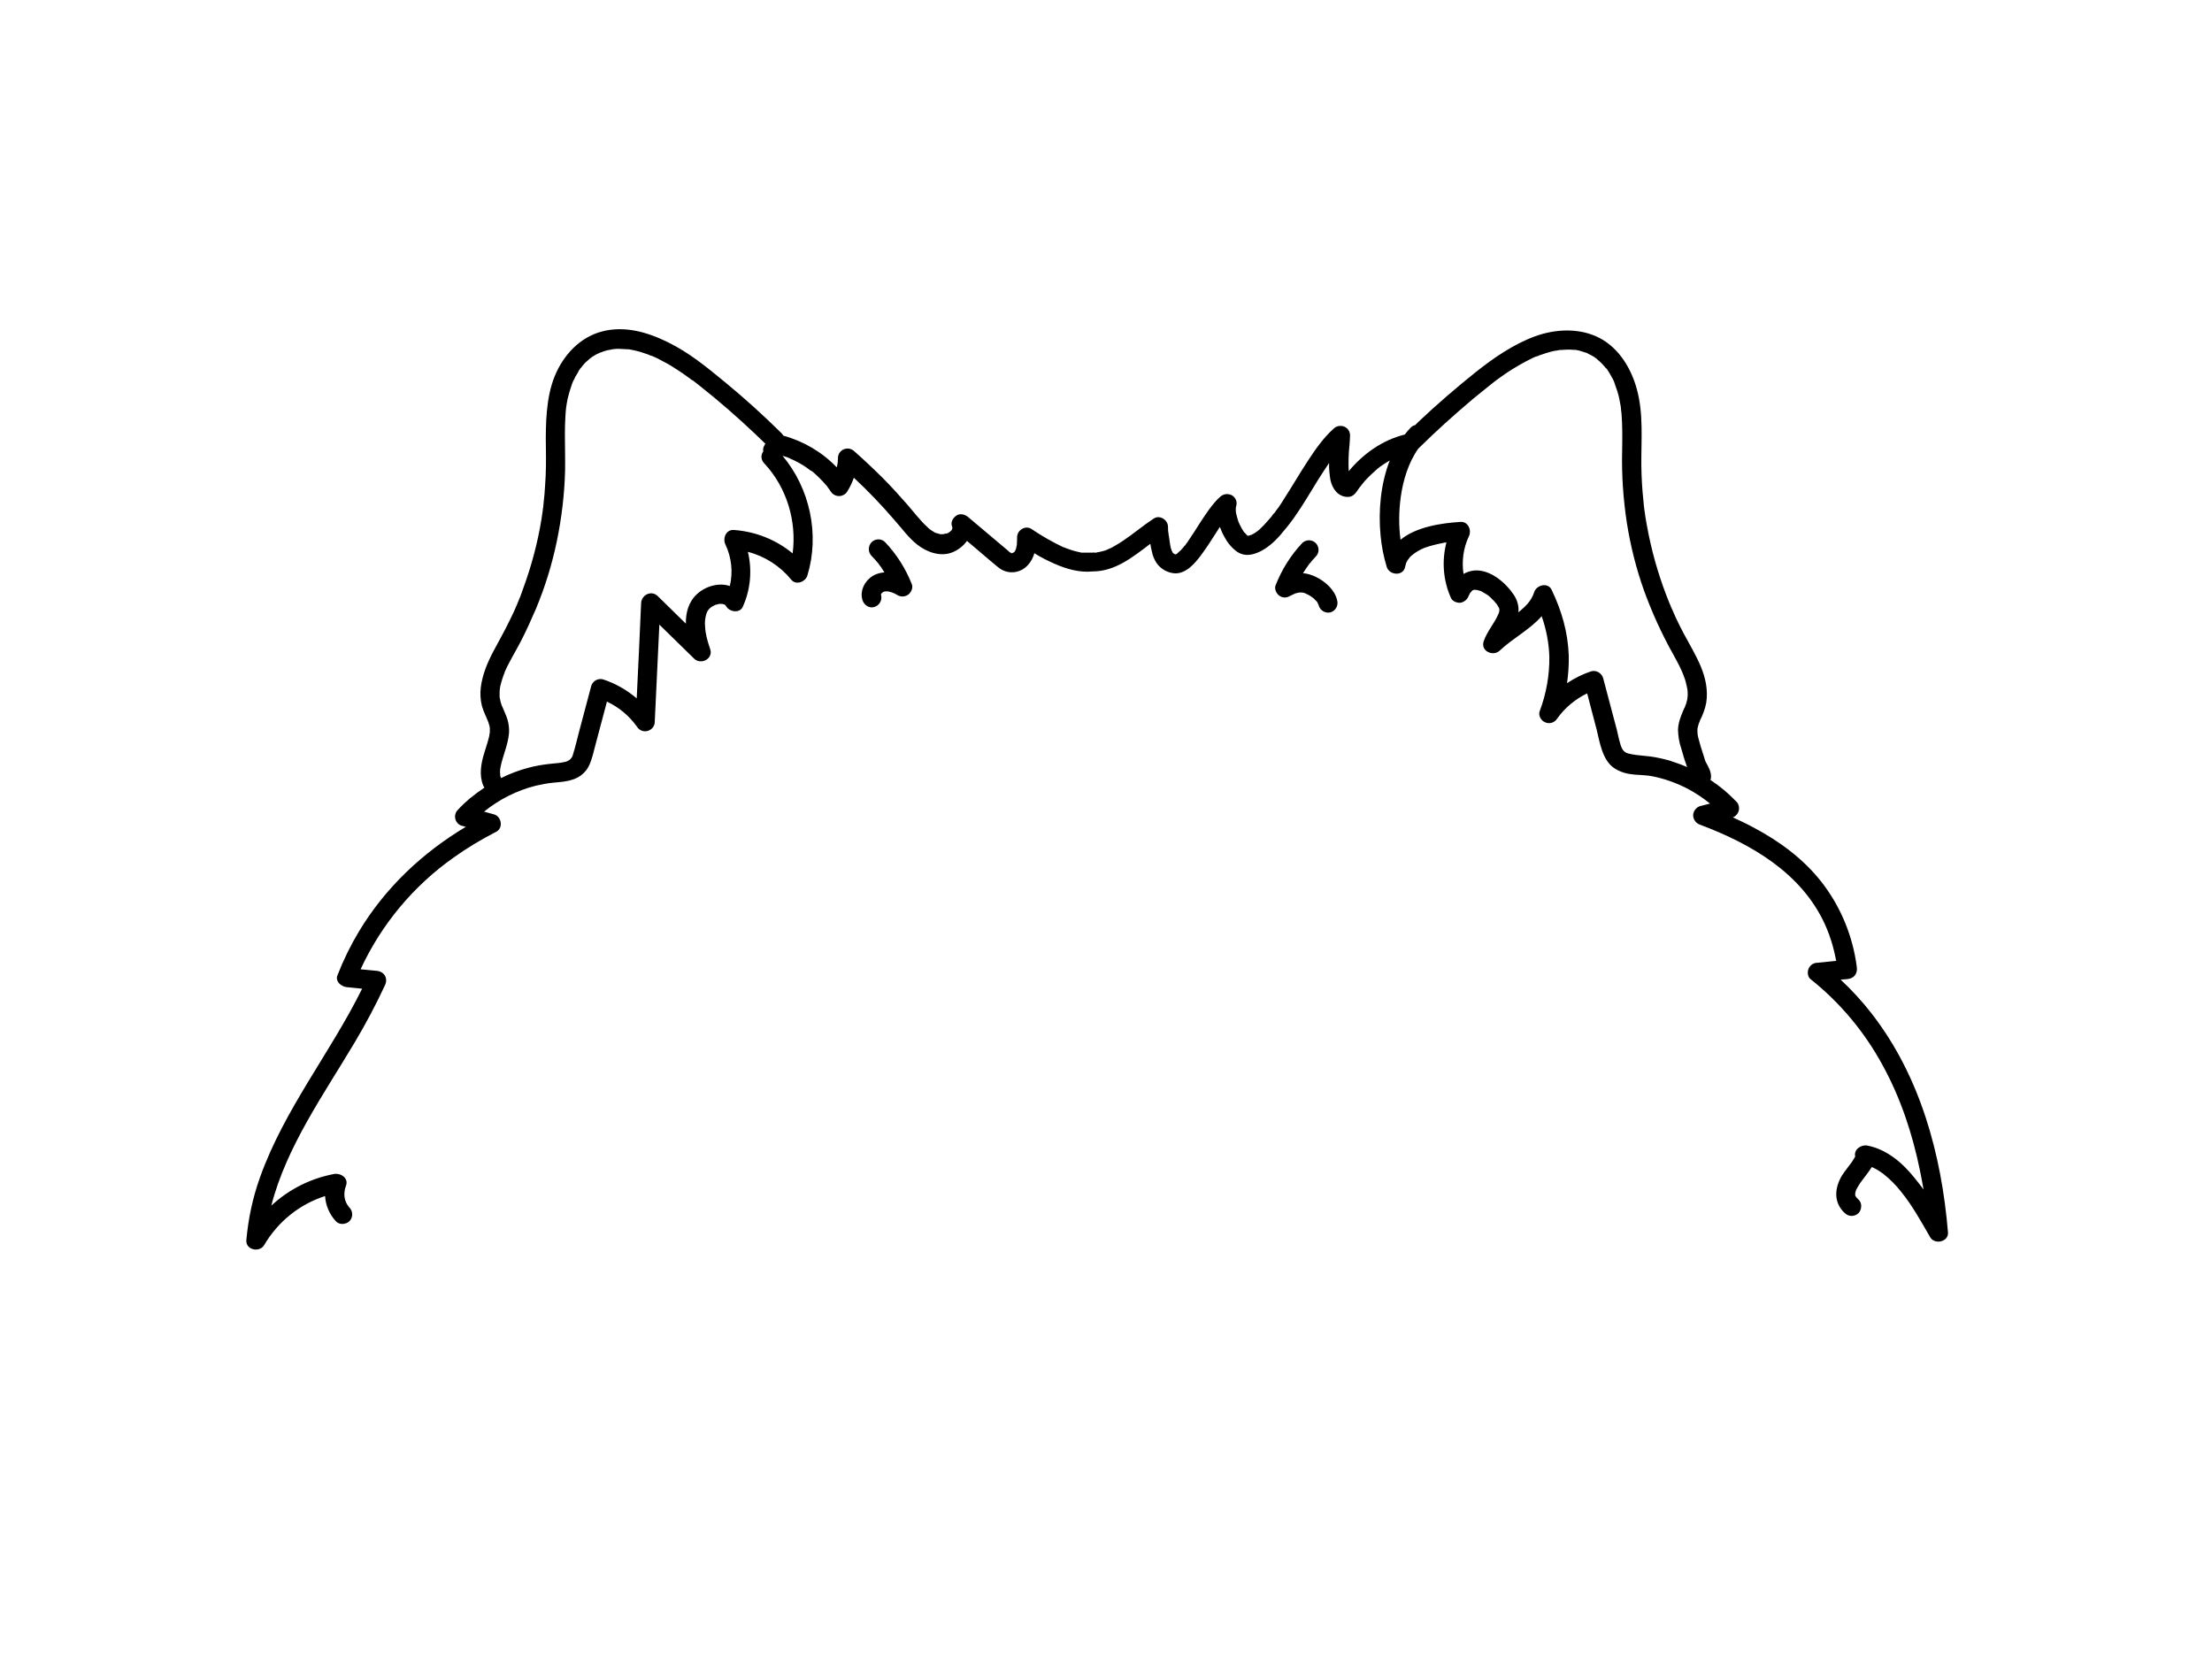 <?xml version="1.0" encoding="utf-8"?>
<!-- Generator: Adobe Illustrator 24.2.3, SVG Export Plug-In . SVG Version: 6.00 Build 0)  -->
<svg version="1.1" id="bb0bfbe3-11ce-46a6-98c7-9dd3759baf26"
	 xmlns="http://www.w3.org/2000/svg" xmlns:xlink="http://www.w3.org/1999/xlink" x="0px" y="0px" viewBox="0 0 1152 864"
	 style="enable-background:new 0 0 1152 864;" xml:space="preserve">
<path d="M461,282.4c-1.9-2-5.1-2-7.1,0c-1.9,2-1.9,5.1,0,7.1c1.2,1.2,2.4,2.6,3.5,3.9l0.7,1l0.8,1l1.5,2.4l0.2,0.3
	c-1.7,0.1-3.3,0.5-4.9,1.2c-4.9,2.3-8.2,8.1-6.5,13.3c0.8,2.5,3.5,4.4,6.2,3.5c2.6-0.8,4.1-3.5,3.5-6.1c-0.1-0.2-0.1-0.2-0.1-0.3
	v-0.2l0.3-0.5h0.1c0-0.1,0.1-0.2,0.2-0.3l0.7-0.4c0-0.1,0-0.1,0.1-0.1l0.7-0.2h1.6l0.9,0.2l1.3,0.4l0.7,0.3l0.7,0.3l1.4,0.8
	c1.8,1,4,0.8,5.6-0.4c1.4-1.1,2.5-3.4,1.8-5.3C471.7,296.2,467,288.7,461,282.4z"/>
<path d="M974.7,527.8c-4.9-6.3-10.3-12.2-16.1-17.6l3.6-0.3c3.5-0.4,5.3-2.9,4.8-6.4c-2.1-16.1-8.4-31.4-18.4-44.2
	c-9.4-12-21.9-21.2-35.3-28.3c-3.5-1.9-7.1-3.6-10.8-5.3c2.6-1.1,3.9-4,2.8-6.7c-0.2-0.6-0.6-1.1-1-1.5c-4.1-4.3-8.6-8.1-13.5-11.3
	c0.2-0.6,0.3-1.2,0.3-1.8c0-2.6-1.3-4.9-2.5-7.1l-0.5-1c0-0.1,0-0.1-0.1-0.3l-0.3-1c-0.5-1.5-0.9-3-1.4-4.4c-0.5-1.4-0.9-3-1.3-4.4
	l-0.6-2.2c-0.1-0.4-0.1-0.8-0.2-1.1c0-0.1,0-0.2-0.1-0.3v-0.2c0-0.7-0.1-1.4-0.1-2.2c0-0.8,0.1-0.8,0.1-1.1c0-0.3,0-0.1,0.1-0.2
	c0.1-0.7,0.3-1.3,0.5-2c0.1-0.3,0.2-0.6,0.4-0.9c0-0.2,0.2-0.5,0.2-0.7c1.5-2.9,2.7-6.1,3.3-9.3c1-6.4-0.3-12.8-2.8-18.8
	s-5.9-11.6-9-17.4c-1.4-2.6-2.7-5.3-4-8l-1.8-4.1l-0.9-2c-0.1-0.3-0.2-0.5-0.3-0.8c-0.2-0.3-0.3-0.6-0.4-0.9
	c-4.7-11.5-8.3-23.4-10.8-35.6c-0.6-3.1-1.2-6.2-1.7-9.3l-0.3-2.2c0-0.3-0.1-0.6-0.1-0.9c0.1,1.2-0.1-0.3-0.1-0.4
	c-0.2-1.6-0.4-3.1-0.5-4.7c-0.7-6.2-1-12.4-1.1-18.6c-0.1-13.1,1.2-26.6-2.3-39.5c-2.9-10.8-9.3-21.5-19.5-26.8s-22.8-4.8-33.7-0.8
	s-21.5,11.2-31,18.8c-9.5,7.6-20.1,16.7-29.5,25.6l-1.8,1.8c-0.9,0.2-1.8,0.7-2.4,1.4c-1.1,1.1-2.1,2.3-3,3.5
	c-11.7,2.9-21.6,10-29.2,19.1c-0.2-4.5-0.1-9,0.4-13.5c0.1-1.8,0.3-3.5,0.3-5.2c0-2.8-2.3-5-5.1-4.9c-1.3,0-2.5,0.5-3.4,1.4
	c-5.4,4.8-9.6,10.9-13.6,17c-4,6.1-8,13-12.2,19.5c-0.9,1.5-1.9,3-2.9,4.5l-1.4,1.8c-0.2,0.3-0.4,0.7-0.7,1l-0.2,0.3h-0.1
	c-0.5,0.5-0.9,1.1-1.3,1.7l-2,2.3c-1.3,1.5-2.7,3-4.2,4.4l-1.1,0.9l-0.2,0.2h-0.1c-0.8,0.6-1.7,1.2-2.6,1.6l-0.4,0.2h-0.1l-1.2,0.4
	h-0.6l-1-1.1l-0.6-0.6H648c-0.9-1.3-1.7-2.7-2.4-4.2c-0.1-0.1-0.2-0.3-0.2-0.5c-0.1-0.3-0.2-0.5-0.4-0.8c-0.2-0.8-0.5-1.5-0.7-2.3
	s-0.4-1.6-0.6-2.4v-0.3c-0.1-0.3-0.1-0.5-0.1-0.8c0-0.5,0-1.1,0-1.6c0.1-0.3,0.1-0.6,0.2-0.8c0.7-2.2-0.3-4.6-2.3-5.7
	c-2-1-4.4-0.7-6,0.8c-3.2,2.8-5.7,6.4-8.1,9.9s-4.9,7.7-7.5,11.5l-1.8,2.7c-0.3,0.3-0.5,0.6-0.7,1l-0.6,0.6
	c-0.6,0.8-1.2,1.4-1.8,2.1l-0.8,0.7c-0.2,0.3-1.7,1.5-0.8,0.8c-0.3,0.3-0.6,0.5-1,0.7h-0.3l-0.5-0.2l-0.3-0.2c-0.1,0-0.1,0-0.1-0.1
	l-0.3-0.2c-0.2-0.2-0.3-0.4-0.4-0.7c-0.1-0.1-0.1-0.2-0.2-0.4h-0.1c0,0,0-0.1,0-0.1c0,0,0.1,0.1,0.1,0.1c-0.1-0.2-0.1-0.2-0.1-0.2
	c-0.1-0.4-0.2-0.8-0.4-1.1c-0.5-2.1-0.7-4.2-1-6.2c-0.1-0.3-0.2-0.8-0.2-1c0-0.4-0.1-1-0.2-1.6c-0.1-0.6-0.1-1.6-0.1-2.4
	c0-3.6-4.3-6.5-7.5-4.3c-5.5,3.6-10.5,7.9-15.9,11.5c-1.4,0.9-2.7,1.8-4.2,2.6l-2.1,1.2l-1.1,0.4l-0.3,0.2c-1.4,0.7-2.9,1.1-4.4,1.4
	l-1.1,0.2h-0.1c-0.5,0.2-1,0.3-1.5,0.2c-0.3-0.1-0.7-0.1-1,0h-5.9l-1.8-0.4c-1.4-0.3-2.8-0.7-4.2-1.2l-2.2-0.8l-1-0.4
	c1,0.4-0.3-0.1-0.4-0.1c-5.7-2.7-11.2-5.9-16.4-9.4c-3.2-2.1-7.5,0.6-7.5,4.3c0,1,0,2-0.1,3c0,0.4,0,0.9-0.1,1.3
	c0,0.2,0,0.3-0.1,0.4l-0.3,1.5l-0.4,0.7c0,0.2-0.1,0.4-0.2,0.5l-0.5,0.5h-0.1l-0.8,0.4h-0.4l-0.6-0.4H526l-0.5-0.4l-1.1-1
	l-20.3-17.1c-1.6-1.3-4.1-2-6-0.7c-1.9,1.3-3.1,3.5-2.3,5.6c0.1,0.2,0.1,0.4,0.2,0.6v0.3c0.1,0,0.1,0,0.1,0.1c0,0.1-0.1,0-0.1-0.1
	c-0.1,0.3-0.2,0.5-0.2,0.8c-0.1,0-0.1,0-0.1,0.1l-0.2,0.3c0.1-0.1,0.1-0.1-0.1,0.2h-0.2l-0.3,0.4l-0.4,0.3l-1.4,0.8h-0.7l-1.2,0.3
	H490c0.1,0.1,0.1,0.1-0.2,0h-0.2l-1.9-0.6h-0.3l-0.6-0.3l-1.3-0.8l-0.9-0.6l-0.3-0.2c-0.4-0.3-0.8-0.7-1.2-1.1
	c-4-3.6-7.3-8.1-10.9-12.2c-3.6-4.1-8.1-9.1-12.4-13.4s-9.8-9.5-14.9-14c-2-1.9-5.1-1.9-7.1,0.1c-0.9,0.9-1.4,2.1-1.4,3.4
	c0,0.6,0,1.1-0.1,1.7c0,0.4,0,0.7-0.1,1.1c-0.1,0.7-0.2,1.4-0.4,2.1c-7.6-7.9-17.2-13.6-27.8-16.5c-0.3-0.4-0.6-0.8-0.9-1.2
	c-9.3-9.2-19.1-18.1-29.3-26.5c-10.2-8.4-19-15.6-30-21c-11-5.4-22.6-8.6-34.2-5.6c-11.6,3-20.2,12.3-24.7,23.3s-4.8,24.8-4.6,37.3
	c0.1,6.5,0.1,12.9-0.4,19.4c-0.2,3.2-0.4,6.3-0.8,9.4c-0.1,0.7-0.1,1.5-0.2,2.2c-0.1,0.7-0.1,0.8-0.2,1.1v0.3
	c-0.2,1.6-0.5,3.2-0.7,4.8c-2,12.3-5.2,24.3-9.5,36l-1.5,4.2l-0.9,2.1c-0.1,0.4-0.3,0.8-0.5,1.2c0,0.1-0.2,0.4-0.2,0.6
	c-1.2,2.9-2.5,5.7-3.9,8.5c-2.7,5.6-5.8,11-8.7,16.5s-5.6,11.9-6.4,18.5c-0.4,3.2-0.2,6.5,0.6,9.7c0.5,1.6,1.1,3.3,1.8,4.8
	c0.3,0.6,0.6,1.2,0.8,1.9c0.2,0.3,0.3,0.6,0.4,0.9c0.1,0.2,0.2,0.5,0.3,0.7c0.2,0.7,0.4,1.3,0.6,2c0.1,0.2,0.1,0.4,0.1,0.6
	c0.1,0.2,0.1,0.5,0.1,0.7v2.2c0,0.3-0.1,0.6-0.2,0.9c0,0.3-0.1,0.6-0.1,0.9c-0.7,3.1-1.8,6.1-2.7,9.2c-1.6,5.2-2.6,11.2-0.5,16.4
	c0.2,0.5,0.4,0.9,0.7,1.3c-5,3.3-9.7,7.1-13.8,11.5c-2,1.9-2,5.1-0.1,7.1c0.6,0.6,1.4,1.1,2.3,1.3l1.9,0.5
	c-22.6,13.5-42,31.8-55.6,54.4c-4.4,7.3-8.1,14.9-11.2,22.8c-1.4,3.3,1.9,6,4.8,6.3l8,0.8c-16.5,33.4-40.6,62.9-53.2,98.3
	c-3.8,10.6-6.1,21.5-7.1,32.7c-0.4,5.1,7,6.6,9.3,2.5c7.1-12.1,18.3-21.2,31.7-25.5c0.3,4.9,2.3,9.5,5.6,13.1c1.8,2,5.2,1.8,7.1,0
	c1.9-2,1.9-5.1,0-7.1c-2.9-3.2-3.3-7.4-1.8-11.4s-2.8-6.7-6.2-6.1c-12.2,2.3-23.6,8-32.7,16.5c7.9-30.8,27.5-58.2,43.6-85.3
	c5.7-9.6,10.9-19.4,15.6-29.5c1.7-3.6-0.3-7.1-4.3-7.5l-8.4-0.8c10.8-23.4,27.6-43.5,48.6-58.3c7-5,14.4-9.4,22-13.3
	c3.9-2,2.8-8.1-1.2-9.1l-5.1-1.4c7.9-6.4,17-11,26.9-13.5c3.1-0.7,6.2-1.3,9.3-1.6c3.3-0.3,6.8-0.5,9.9-1.6c3.7-1.1,6.8-3.7,8.5-7.1
	c1.7-3.6,2.5-7.5,3.5-11.3c2-7.4,3.9-14.8,5.9-22.2c6.2,2.9,11.6,7.4,15.6,13c1.4,2.4,4.5,3.2,6.9,1.7c1.5-0.9,2.4-2.5,2.4-4.2
	l2.4-50.6l18.2,17.8c3.5,3.3,9.9,0,8.3-4.9c-1.6-4.9-2.5-7.9-2.7-12.1c-0.2-1.8,0-3.6,0.4-5.4c0.2-0.7,0.4-1.4,0.7-2.1l0.6-1h0.1
	c0-0.1,0.1-0.1,0.1-0.2c0.7-0.9,1.7-1.5,2.7-2l0.6-0.3l0.6-0.2c0.3-0.1,1.5-0.3,1.4-0.4h1.7l1.1,0.3h0.1l0.4,0.3
	c0,0.1,0.1,0.1,0.2,0.2c0.1,0.1,0.3,0.4,0.4,0.6c1.8,2.9,7.1,3.6,8.6,0c4-8.9,4.9-19,2.6-28.5c8.9,2.3,16.8,7.4,22.6,14.5
	c2.5,3.1,7.4,1.1,8.4-2.2c6.5-21.4,1.3-45.4-13-62.4l0.5,0.2l2.2,0.7l1.1,0.5l-0.5-0.3l0.7,0.4c3,1.3,6,2.9,8.7,4.8l2,1.5h0.2l1,0.7
	c2.4,2.1,4.7,4.4,6.8,6.8l0.8,0.9v0.2c0.6,0.7,1.1,1.4,1.6,2.2c1.5,2.4,4.6,3.2,7,1.7c0.7-0.4,1.3-1,1.7-1.7
	c1.4-2.2,2.5-4.6,3.4-7.1c7.4,6.9,14.5,14.3,21.1,22c3.9,4.4,7.4,9.3,12,12.9c4.6,3.6,11.5,6.4,17.8,4.1c3.2-1.2,6-3.3,8-6.1
	l5.2,4.4l6.1,5.2c2,1.6,3.9,3.4,6,4.9c4.7,3.1,10.9,2.2,14.6-2.1c1.5-1.7,2.6-3.8,3.2-6c3.3,2.1,6.9,3.9,10.5,5.5
	c6.2,2.7,12.9,4.7,19.8,4c11.8,0,21-7.5,30.1-14.4c0.2,1.4,0.5,2.7,0.8,4c0.4,2.2,1.3,4.3,2.5,6.1c2.2,3.1,5.8,5.1,9.6,5.3
	c5.9,0.1,10.4-5.3,13.6-9.6c3.2-4.3,5.6-8.2,8.3-12.4l1.4-2.2c0.7,1.9,1.5,3.7,2.5,5.4c1.6,3.1,3.9,5.7,6.7,7.7
	c3.8,2.4,7.8,1.6,11.6-0.2c3.8-1.8,7.5-5,10.4-8.3c2.6-3,5.1-6.1,7.4-9.3c4.6-6.5,8.6-13.4,12.8-20.2c1.8-2.8,3.6-5.6,5.5-8.4
	c-0.1,3,0.2,6,0.7,8.9c1,4.6,4,8.8,9.1,8.8c3.2,0,4.5-2.8,6.1-5l0.3-0.3l0.6-0.8l1.7-2.1c2.1-2.3,4.3-4.4,6.6-6.4l0.9-0.7l0.5-0.4
	l2.2-1.5l2.9-1.8c-4.8,12.3-6,26.4-4.8,39c0.5,5.6,1.6,11.1,3.2,16.4c1.3,4.4,8.6,5.1,9.6,0l0.6-2.3h0.1l0.5-1l0.8-1.1
	c0.4-0.6,0.9-1.1,1.4-1.5c2-1.7,4.3-3,6.7-4c3.1-1.1,6.3-1.9,9.5-2.5c0.6-0.2,1.3-0.3,1.9-0.3c-2.5,9.7-1.7,19.9,2.4,29
	c0.8,1.7,3.2,2.6,5,2.4c1.9-0.4,3.5-1.7,4.2-3.6c0,0,0.5-1.1,0.7-1.4l0.6-0.7l0.5-0.6l0.7-0.4h1.6l0.7,0.2l1.2,0.3l0.7,0.3l2.7,1.6
	l0.6,0.4l1.2,1l2,2l0.9,1.1c0.1,0,0.1,0,0.1,0.1h0.1c0.5,0.7,0.9,1.4,1.3,2.1c0.3,0.4,0.4,1,0.4,1.5c-0.1,0.5-0.1,0.5,0,0.4
	c-0.1,0.1-0.1,0.2-0.1,0.3l-0.3,1c0,0.1-0.1,0.3-0.2,0.4c-1.9,4.6-5.9,9-7.6,14.1c-1.7,5.1,4.9,8.1,8.4,4.8
	c6.6-6.3,15.7-10.9,21.8-17.9c2.4,6.8,3.8,14,4,21.2c0.1,9.6-1.6,19.2-5,28.2c-0.9,2.3,0.7,5.1,2.9,5.9c2.3,1,4.9,0.1,6.2-2
	c4-5.6,9.4-10.1,15.6-13.1c1.6,6.3,3.3,12.5,4.9,18.7s2.8,16.3,9.6,20.5s13.2,2.7,19.6,4c6.4,1.3,12.5,3.5,18.3,6.5
	c4.1,2.2,8,4.8,11.6,7.7l-5.2,1.3c-2.1,0.7-3.6,2.7-3.6,4.9c0.1,2.2,1.5,4.1,3.6,4.8c26.6,10,52.6,25,64.9,51.6
	c1.7,3.7,3.1,7.6,4.2,11.5c0.7,2.6,1.3,5.2,1.8,7.8l-9.8,1c-2,0-3.8,1.2-4.6,3.1c-0.7,1.7-0.5,4.2,1,5.4
	c15.5,12.3,28.3,27.7,37.7,45.1c9.3,17,15.4,35.5,19.3,54.5c0.7,3.4,1.3,6.7,1.9,10c-1.6-2.1-3.2-4.3-4.9-6.3
	c-6.2-7.7-14.4-14.7-24.4-16.6c-3.3-0.6-7.2,2.1-6.3,5.7l-1.7,2.8c-1.7,2.4-3.6,4.6-5.2,7.1c-3.9,6.5-4.5,14.1,1.5,19.6
	c2,1.9,5.1,1.9,7.1,0c1.8-1.9,2-5.3,0-7.1l-0.9-0.9c-0.1-0.1-0.2-0.2-0.2-0.3c-0.2-0.2-0.4-0.5-0.5-0.8h-0.1V622
	c-0.1-0.1-0.1-0.2,0,0v-0.2c-0.1-0.1,0-0.2,0-0.3c0-0.2,0-0.4,0.1-0.5c0.1-0.3,0.2-0.6,0.2-0.9c0.1-0.1,0.2-0.3,0.2-0.5l0.3-0.5
	c0.1-0.3,0.3-0.6,0.5-0.9c0.7-1.3,1.5-2.5,2.4-3.6c1.4-2,3.4-4.3,4.9-6.8c2.2,0.9,4.2,2.2,6.1,3.6c3.5,2.8,6.6,5.9,9.3,9.4
	c5.7,7,10.4,15.5,15,23.5c2.3,4.1,9.7,2.5,9.3-2.5C1011.1,601.1,1000,560.3,974.7,527.8z M412.8,288.2c-8.7-7.2-19.4-11.4-30.7-12.2
	c-4.1-0.2-5.8,4.4-4.3,7.6c3.2,6.7,4,14.3,2.3,21.6c-5.6-1.9-12.5,0-17,4.1c-4.5,4.1-6,9.7-5.9,15.5l-14.7-14.4
	c-3.2-3.1-8.3-0.7-8.6,3.6c-0.7,16.5-1.5,33.1-2.3,49.7c-5.2-4.4-11.1-7.8-17.6-9.9c-2.6-0.7-5.4,0.9-6.1,3.5l-6.3,23.7
	c-1,3.8-1.9,7.8-3.1,11.6c-0.4,2.2-2.1,3.8-4.3,4.2c-2.7,0.7-5.5,0.7-8.5,1.1c-3.5,0.4-6.9,1-10.3,1.9c-5,1.3-9.8,3.1-14.4,5.4
	l-0.1-0.1h0c0-0.1-0.1-0.1-0.1-0.2c0-0.1-0.1-0.1-0.1-0.2l0.1,0.1l-0.3-0.9v-0.3c0-0.1-0.1-0.2-0.1-0.3s0,0.1,0.1,0.2
	c0.1,0.1-0.1-1-0.1-1.4c0-0.4,0.1-1.2,0.1-1.7c0.1-0.3,0.2-0.7,0.2-1c1.2-6,3.9-11.5,4.4-17.7c0.2-3.4-0.5-6.8-1.9-9.9
	c-0.5-1.3-1.1-2.5-1.6-3.8c-0.1-0.2-0.2-0.4-0.3-0.6l-0.3-1c-0.3-0.8-0.5-1.6-0.6-2.5c-0.1-0.1-0.1-0.3-0.1-0.5
	c-0.1-0.1-0.1-0.3-0.1-0.4v-1.9c0-0.7,0-1.4,0.1-2.1v-0.2c0.1-0.4,0.2-0.8,0.2-1.2c0.3-1.4,0.7-2.7,1.1-4l0.6-1.8l0.5-1.2
	c0-0.1,0.1-0.2,0.1-0.3v-0.2c2.4-5.5,5.6-10.6,8.4-16c2.8-5.4,5.5-11.4,8-17.2c4.7-11.3,8.3-23,10.8-35c2.5-12.1,4-24.5,4.3-36.9
	c0.1-6.4-0.1-12.7-0.1-19.1c0-3.2,0.1-6.4,0.3-9.6c0.1-1.5,0.2-3,0.4-4.5c0.1-0.2,0.1-0.4,0.1-0.6c0.1-0.4,0.1-0.8,0.2-1.2
	c0.1-0.4,0.3-1.5,0.4-2.2c0.6-2.5,1.3-5,2.2-7.5c0.1-0.2,0.4-1.2,0.5-1.3c0.1-0.4,0.4-0.8,0.6-1.2c0.5-1.2,1.2-2.4,1.9-3.5
	c0.5-1,1-1.9,1.7-2.7c0,0,0.1,0,0.3-0.3l0.5-0.7l1.4-1.6l2.8-2.5h0.1l0.6-0.5l1.8-1.1c0.5-0.3,1-0.6,1.6-0.8l1-0.5h0.2
	c1.2-0.5,2.4-0.9,3.6-1.2l1.7-0.3l0.9-0.2c1.3-0.2,2.6-0.3,3.9-0.2l3.8,0.2h0.7l2.1,0.4c2.6,0.5,5.2,1.3,7.7,2.2l1.9,0.8h0.3
	l0.7,0.3c1.3,0.6,2.7,1.2,3.9,1.9c2.6,1.3,5.1,2.7,7.5,4.3c2.3,1.4,4.6,3,6.8,4.6l1.6,1.2l0.7,0.5h0.2l3.7,2.9
	c10,7.9,19.6,16.3,28.8,25l5.3,5.1c-0.2,0.3-0.4,0.6-0.5,0.9c-0.6,0.9-0.8,2-0.6,3.1c-1.4,1.9-1.2,4.5,0.5,6.2
	C409.8,253.9,415,271.5,412.8,288.2z M494.3,277.7c-0.1,0,0.1-0.1,0.2-0.2L494.3,277.7z M611.1,288.2
	C610.9,288.1,610.9,288.1,611.1,288.2L611.1,288.2z M643.6,266.6C643.5,266.3,643.6,266.4,643.6,266.6L643.6,266.6z M878.8,363.7
	c-0.1,0.9-0.1,0.7-0.2,1s-0.3,1.3-0.5,1.9l-0.5,1.2v0.2c-0.4,0.7-0.7,1.4-1,2.1c-1.4,3.3-2.6,6.4-2.7,10c0.1,3.3,0.6,6.6,1.7,9.7
	c0.8,2.8,1.6,5.7,2.6,8.4c0.1,0.5,0.3,0.9,0.5,1.3c-3-1.3-6.1-2.4-9.2-3.4c-3.2-0.9-6.4-1.6-9.7-2.1c-3-0.4-6.8-0.6-9.5-1.1
	s-4.3-0.8-5.5-3s-2-6.8-2.8-10c-2.4-8.9-4.7-17.9-7.1-26.8c-0.8-2.6-3.5-4.2-6.2-3.5c-4.5,1.5-8.7,3.6-12.6,6.2
	c0.7-4.8,1-9.6,0.9-14.4c-0.4-12-3.7-23.4-8.9-34.2c-1.9-4.1-7.9-2.6-9.1,1.2c-0.7,2.2-1.9,4.3-3.5,6.1c-1,1.1-2,2.1-3.1,3l-1.6,1.4
	c0.3-3.2-0.6-6.4-2.4-9.1c-4.3-6.4-12.3-13.3-20.5-12.7c-2,0.2-4,0.8-5.7,1.8c-1-6.7-0.1-13.5,2.8-19.6c1.5-3.1-0.3-7.7-4.3-7.5
	c-9.8,0.6-23.1,2.5-31.3,9.3c-1-7.4-0.9-14.8,0.1-22.2c1.2-8.7,4-18,9.1-25.2l0.5-0.5c9-8.9,18.5-17.4,28.2-25.6l7.3-5.9l3.5-2.8
	c0.1,0,0.3-0.2,0.4-0.3c0.1-0.1,0.3-0.2,0.4-0.3l1.9-1.4c4.5-3.3,9.2-6.2,14.1-8.8l3.8-1.9l0.7-0.3l0.7-0.3h0.4l1.1-0.5
	c2.5-0.9,5-1.7,7.6-2.3l1.9-0.3l1-0.2l3.8-0.2c1.2-0.1,2.5,0,3.7,0.1h0.9l2,0.4l3.5,1.1l0.6,0.2l0.3,0.2l1.9,1c1.1,0.5,2.1,1.2,3,2
	l0.2,0.2l0.6,0.5l1.6,1.5c0.8,0.8,1.5,1.7,2.2,2.5h0.1l0.5,0.6l1.2,1.9l1.8,3.2l0.7,1.5v0.2c0.2,0.3,0.3,0.7,0.4,1.1
	c0.9,2.4,1.7,4.8,2.2,7.3c0.3,1.4,0.5,2.8,0.8,4.2v0.3c0.1,0.3,0.1,0.7,0.1,1l0.3,2.6c0.5,6.4,0.4,12.9,0.3,19.3
	c-0.3,12.6,0.6,25.2,2.5,37.6c1.9,11.8,4.8,23.4,8.8,34.7c4.2,11.6,9.3,22.8,15.3,33.5c1.4,2.6,2.9,5.2,4.1,7.9l0.7,1.6
	c0.1,0.2,0.2,0.5,0.3,0.7l0.3,0.8c0.6,1.5,1.1,3,1.4,4.6c0.2,0.6,0.3,1.2,0.4,1.8c0.1,0.3,0.1,0.5,0.2,0.8v0.2
	C879,360.7,879,362.2,878.8,363.7z M966.3,622.7C966.5,623.2,966.2,622.8,966.3,622.7L966.3,622.7z M966.4,602.9
	C966.5,603.2,966.4,603.4,966.4,602.9L966.4,602.9z"/>
<path d="M685.6,300.6c-2.2-1.1-4.6-1.9-7-2.1c0-0.1,0.1-0.2,0.2-0.3l1.5-2.3l0.8-1.1l0.5-0.7l0.2-0.3l0.6-0.7l0.8-1l2-2.2
	c2-1.9,2-5.1,0-7.1c-2-1.9-5-1.9-7,0c-6,6.4-10.7,13.9-13.9,22.1c-0.7,1.8,0.4,4.1,1.8,5.2c1.6,1.3,3.8,1.4,5.5,0.4l1.8-0.9l0.5-0.2
	l0.6-0.3l1.9-0.5h2l1,0.3h0.3l0.2,0.2h0.1l0.3,0.2l0.5,0.2c0.9,0.4,1.7,0.9,2.5,1.5l0.4,0.3c0.4,0.3,0.8,0.6,1.1,1l0.8,0.8l0.2,0.2
	l0.3,0.4c0.1,0.4,0.3,0.7,0.5,1.1c0.1,0.2,0.2,0.4,0.2,0.6c0.8,2.6,3.5,4.2,6.2,3.5c2.6-0.8,4.1-3.6,3.4-6.2
	C695.2,307.3,690.4,303,685.6,300.6z M686.6,314.4C686.5,314.2,686.5,314,686.6,314.4L686.6,314.4z"/>
</svg>
